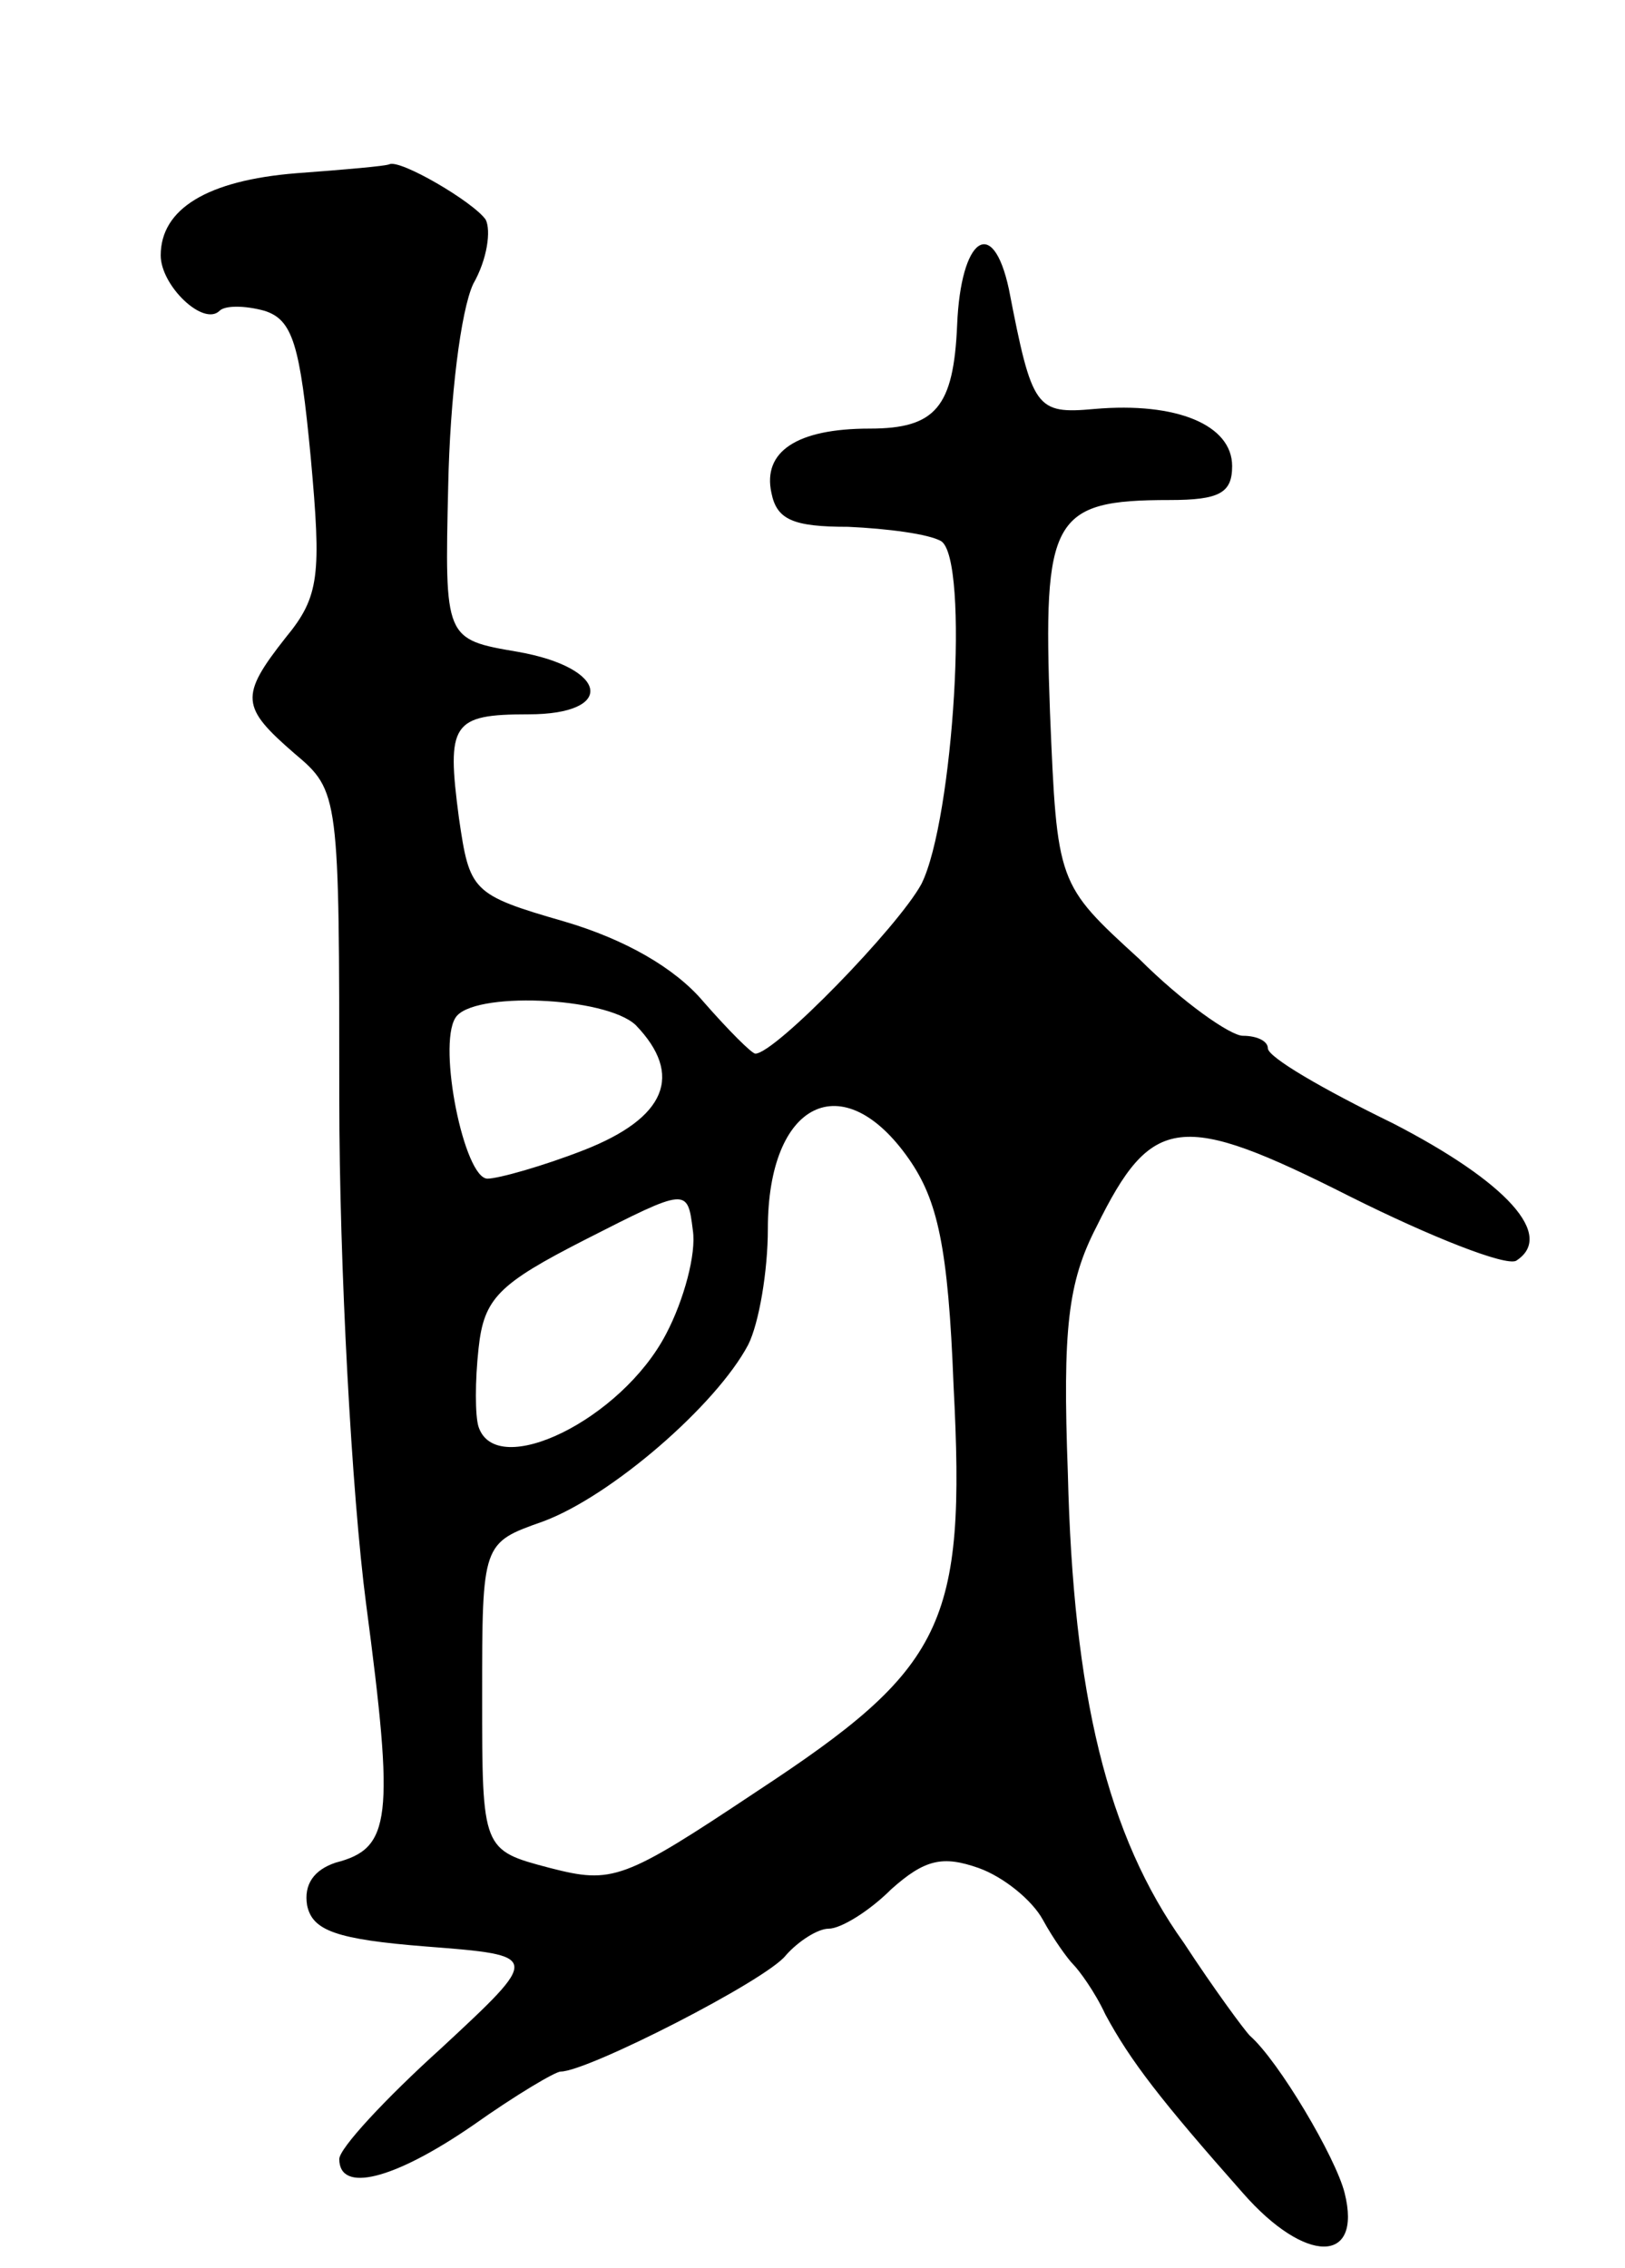 <svg version="1.0" xmlns="http://www.w3.org/2000/svg"
 width="91pt" height="127pt" viewBox="0 0 91 127"
 preserveAspectRatio="xMidYMid meet">
<g transform="translate(0,127) scale(0.1,-0.1)"
fill="#000000" stroke="none">
<path d="M166 1173 c-50 -4 -76 -20 -76 -46 0 -17 24 -40 33 -31 3 3 14 3 25
0 16 -5 20 -19 26 -82 6 -66 5 -78 -14 -101 -26 -33 -25 -39 5 -65 25 -21 25
-23 25 -193 0 -94 7 -222 15 -283 16 -121 14 -137 -17 -145 -12 -4 -18 -12
-16 -24 3 -14 16 -19 67 -23 64 -5 64 -5 8 -57 -31 -28 -57 -56 -57 -62 0 -19
30 -12 75 19 24 17 46 30 49 30 15 0 115 51 126 65 7 8 18 15 24 15 7 0 23 10
35 22 19 17 29 19 49 12 14 -5 30 -18 36 -29 6 -11 14 -22 17 -25 3 -3 12 -15
18 -28 14 -26 31 -48 77 -100 35 -40 67 -40 57 0 -5 20 -37 74 -53 88 -3 3
-20 26 -37 52 -43 60 -62 139 -65 263 -3 81 0 107 16 138 31 63 47 65 142 17
46 -23 87 -39 93 -36 22 14 -5 44 -69 77 -39 19 -70 37 -70 42 0 4 -6 7 -14 7
-7 0 -34 19 -58 43 -46 42 -46 42 -50 138 -4 109 1 119 67 119 28 0 35 4 35
19 0 23 -31 36 -77 32 -33 -3 -35 0 -48 67 -9 42 -27 29 -29 -20 -2 -46 -12
-58 -49 -58 -41 0 -60 -13 -55 -36 3 -15 12 -19 43 -19 22 -1 45 -4 52 -8 16
-10 7 -156 -11 -192 -13 -24 -82 -95 -93 -95 -2 0 -15 13 -29 29 -16 19 -44
35 -78 45 -52 15 -53 17 -59 58 -7 53 -4 58 39 58 49 0 45 26 -6 35 -41 7 -41
7 -39 93 1 49 7 98 14 113 8 14 10 30 7 36 -7 10 -48 34 -54 31 -2 -1 -25 -3
-52 -5z m190 -477 c27 -28 17 -52 -29 -70 -23 -9 -48 -16 -54 -16 -13 0 -28
74 -18 90 9 15 84 12 101 -4z m153 -75 c16 -23 22 -49 25 -127 7 -134 -5 -158
-110 -227 -75 -50 -81 -52 -116 -43 -38 10 -38 10 -38 96 0 86 0 86 34 98 38
14 97 65 115 99 6 12 11 41 11 65 0 71 42 92 79 39z m-136 -98 c-25 -48 -95
-82 -105 -52 -2 6 -2 26 0 44 3 28 11 36 60 61 57 29 57 29 60 5 2 -13 -5 -39
-15 -58z"/>
</g>
</svg>
